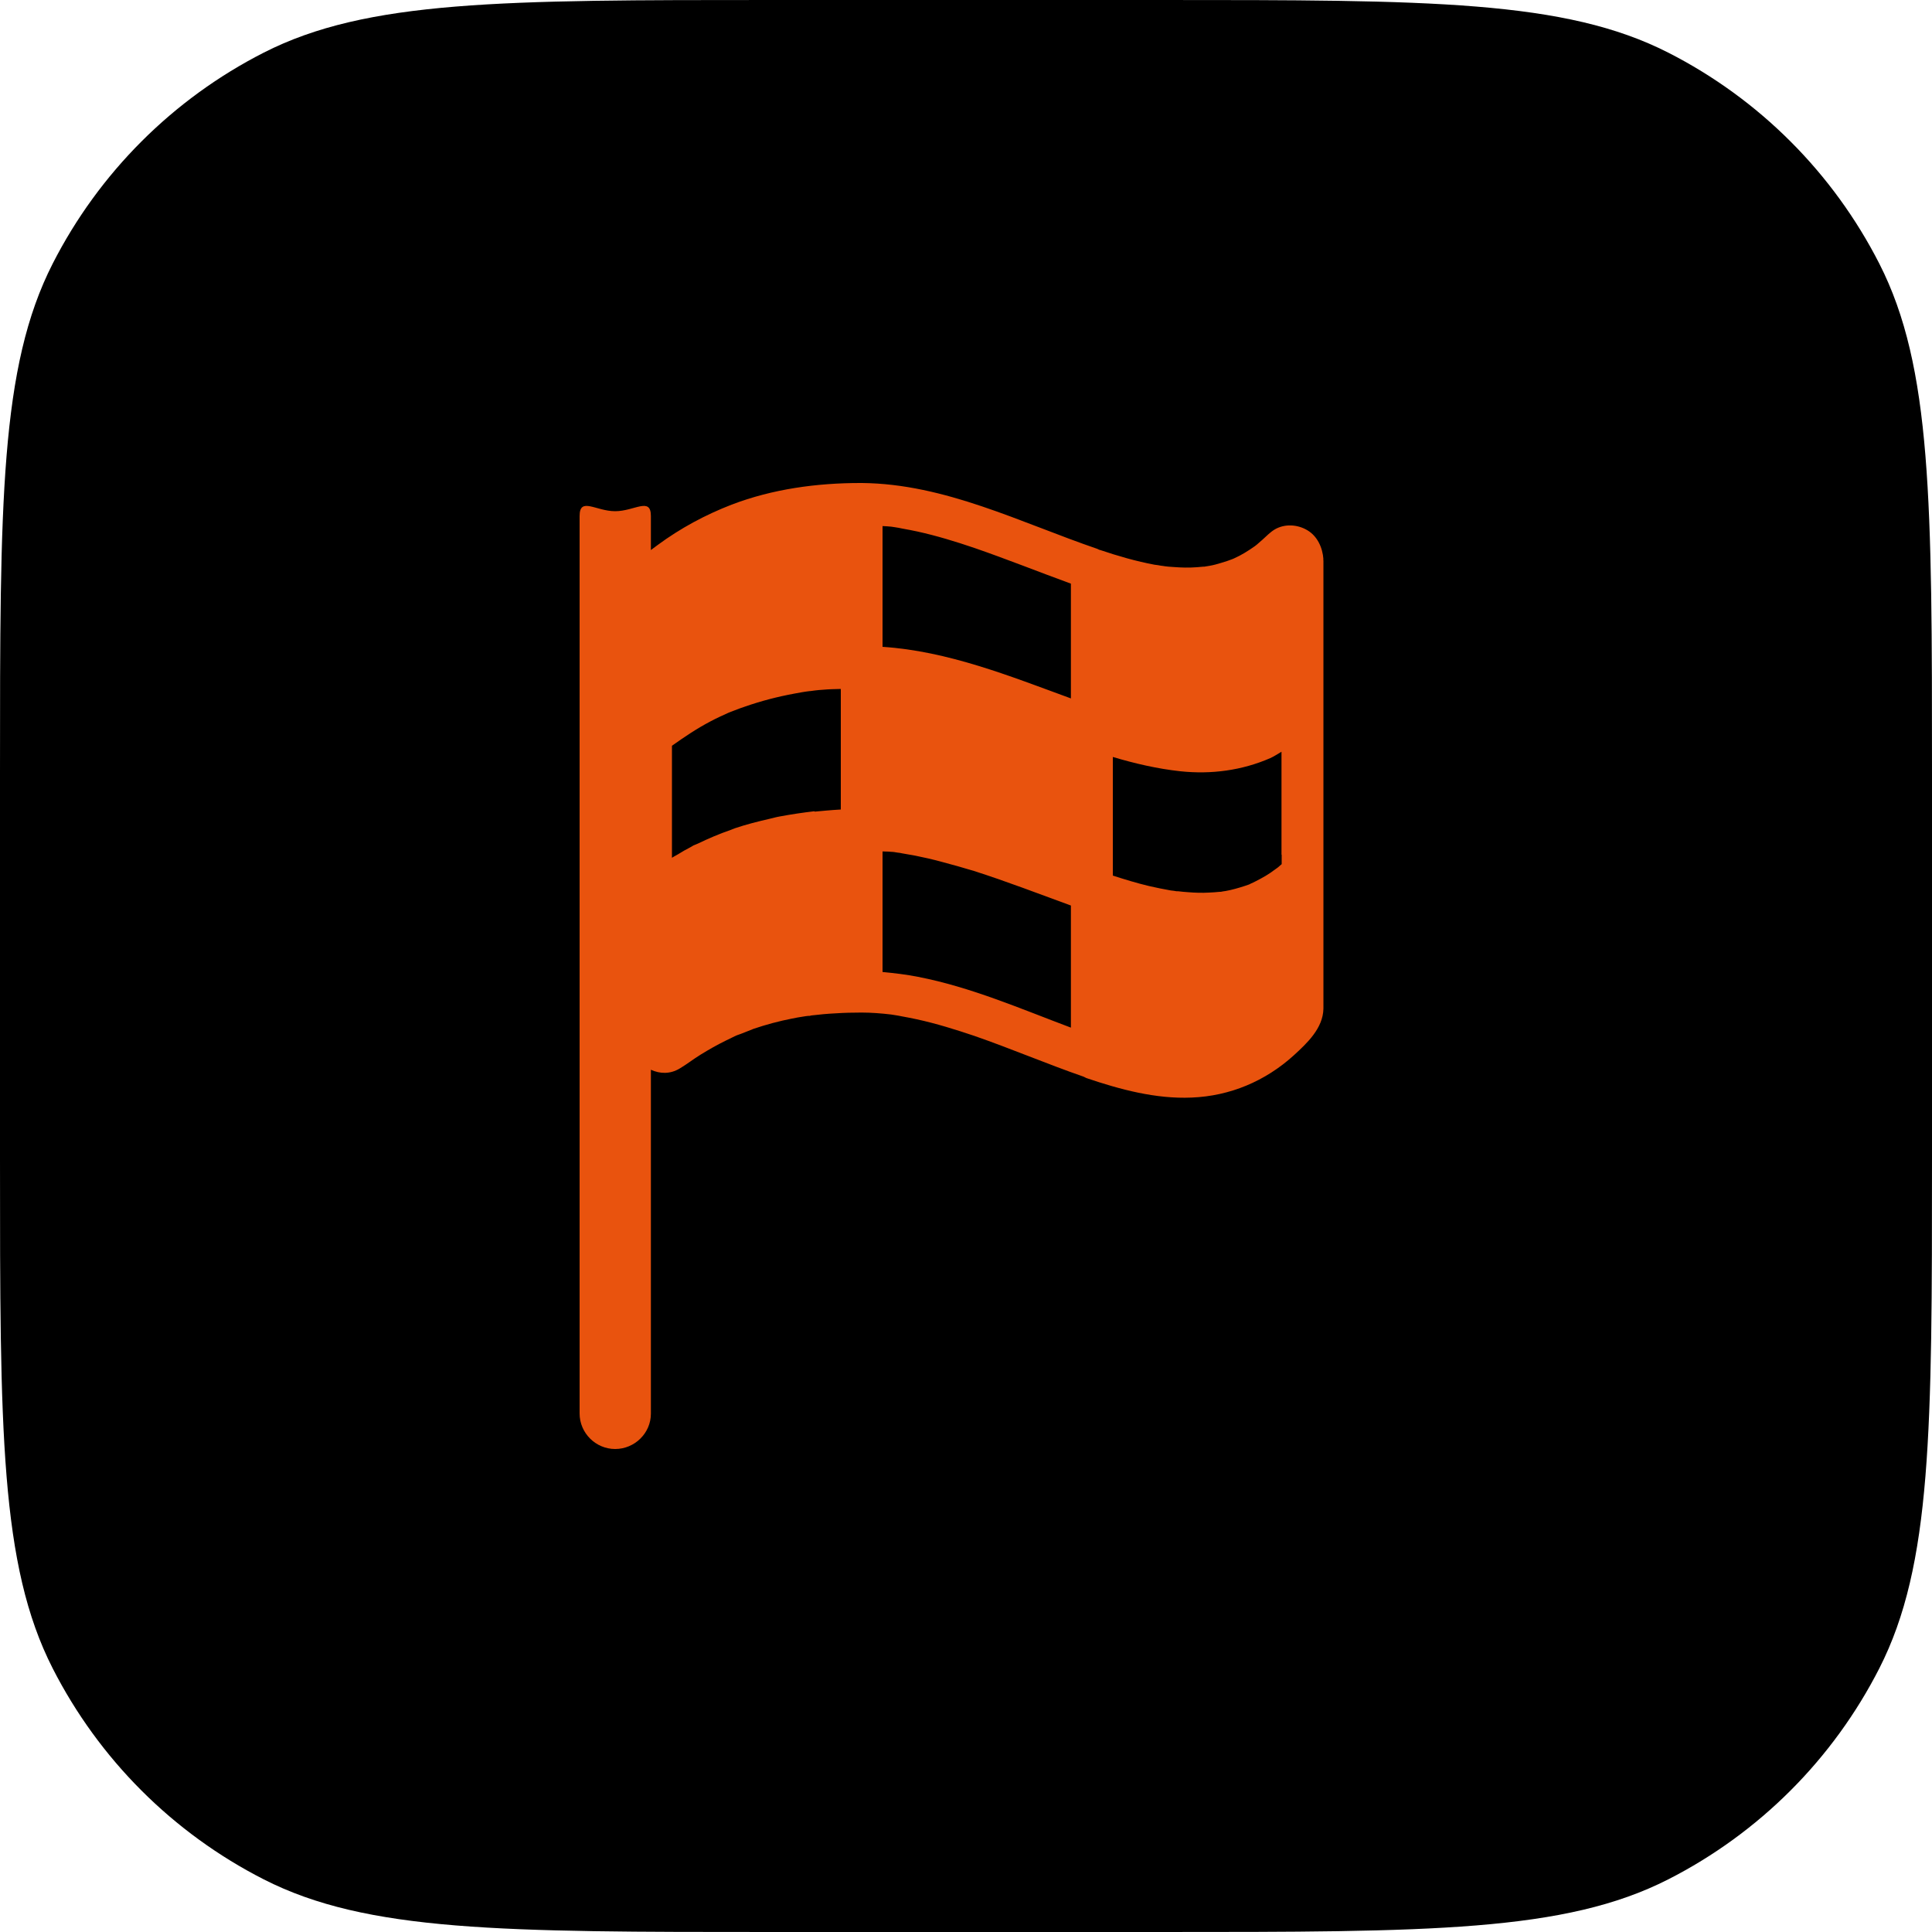 <svg width="60" height="60" viewBox="0 0 60 60" fill="none" xmlns="http://www.w3.org/2000/svg">
<path d="M0 24C0 15.599 0 11.399 1.635 8.19C3.073 5.368 5.368 3.073 8.19 1.635C11.399 0 15.599 0 24 0H36C44.401 0 48.601 0 51.81 1.635C54.632 3.073 56.927 5.368 58.365 8.19C60 11.399 60 15.599 60 24V36C60 44.401 60 48.601 58.365 51.81C56.927 54.632 54.632 56.927 51.81 58.365C48.601 60 44.401 60 36 60H24C15.599 60 11.399 60 8.19 58.365C5.368 56.927 3.073 54.632 1.635 51.81C0 48.601 0 44.401 0 36V24Z" fill="black"/>
<path d="M41.1 17.37C41.076 17.01 40.914 16.65 40.596 16.464C40.29 16.284 39.894 16.26 39.582 16.446C39.444 16.53 39.33 16.65 39.21 16.758C39.162 16.8 39.114 16.842 39.066 16.884L39.024 16.92L38.97 16.962C38.766 17.106 38.556 17.238 38.328 17.34C38.31 17.346 38.28 17.364 38.256 17.37L38.106 17.424C37.986 17.466 37.866 17.496 37.746 17.532C37.632 17.562 37.518 17.58 37.404 17.598C37.404 17.598 37.392 17.598 37.374 17.598C37.308 17.604 37.236 17.61 37.164 17.616C36.924 17.634 36.69 17.628 36.456 17.61C36.402 17.61 36.342 17.598 36.288 17.598C36.276 17.598 36.222 17.592 36.18 17.586C36.18 17.586 36.078 17.568 36.054 17.568C35.988 17.556 35.922 17.544 35.856 17.538C35.28 17.43 34.722 17.268 34.17 17.082C34.158 17.082 34.146 17.076 34.128 17.07C34.11 17.064 34.098 17.052 34.08 17.046C31.692 16.23 29.352 15.024 26.766 15H26.718C25.368 15 23.994 15.186 22.722 15.672C21.9 15.99 21.132 16.404 20.424 16.926C20.352 16.98 20.286 17.028 20.214 17.082V16.026C20.214 15.42 19.704 15.876 19.104 15.876C18.504 15.876 18 15.42 18 16.026V43.896C18 44.502 18.498 45 19.104 45C19.71 45 20.214 44.508 20.214 43.902V33.222C20.49 33.348 20.808 33.366 21.114 33.18C21.336 33.048 21.54 32.886 21.756 32.754C22.008 32.598 22.272 32.448 22.542 32.316L22.764 32.208C22.794 32.19 22.83 32.178 22.866 32.16L22.932 32.13C23.016 32.094 22.902 32.142 22.878 32.154C23.058 32.094 23.232 32.016 23.406 31.95C23.796 31.818 24.198 31.71 24.6 31.632C24.708 31.608 24.822 31.59 24.936 31.572C24.996 31.56 25.056 31.554 25.11 31.548H25.152C25.152 31.548 25.164 31.542 25.194 31.536C25.446 31.506 25.698 31.482 25.95 31.47C26.22 31.452 26.49 31.446 26.754 31.446C27.06 31.446 27.366 31.47 27.672 31.506C27.714 31.512 27.75 31.518 27.786 31.524C27.864 31.536 27.936 31.548 28.02 31.566C28.17 31.59 28.326 31.626 28.476 31.656C29.082 31.788 29.676 31.974 30.264 32.172C31.404 32.568 32.514 33.042 33.654 33.438C33.684 33.45 33.708 33.468 33.738 33.48C34.782 33.834 35.892 34.134 37.008 34.086C38.202 34.038 39.294 33.576 40.176 32.778C40.596 32.394 41.088 31.932 41.1 31.326C41.1 31.152 41.1 30.972 41.1 30.798V27.198C41.1 27.198 41.1 27.186 41.1 27.18V22.14C41.1 22.14 41.1 22.128 41.1 22.122V17.406C41.1 17.406 41.094 17.382 41.094 17.37H41.1ZM25.29 25.194C24.93 25.236 24.57 25.29 24.216 25.356C24.108 25.374 24.006 25.404 23.904 25.428C23.538 25.512 23.178 25.602 22.824 25.722C22.776 25.74 22.734 25.758 22.686 25.776C22.338 25.896 22.002 26.04 21.666 26.202C21.624 26.22 21.576 26.238 21.534 26.256C21.504 26.274 21.474 26.292 21.444 26.31C21.312 26.376 21.18 26.454 21.054 26.532C20.994 26.568 20.928 26.598 20.868 26.64V23.16C21.258 22.884 21.648 22.62 22.074 22.398C22.254 22.302 22.44 22.218 22.626 22.134C22.65 22.122 22.644 22.128 22.656 22.122C22.71 22.104 22.758 22.08 22.812 22.062C22.92 22.02 23.028 21.978 23.142 21.942C23.64 21.768 24.15 21.636 24.672 21.54C24.834 21.51 24.99 21.48 25.152 21.462H25.17C25.212 21.456 25.26 21.45 25.302 21.444C25.392 21.432 25.476 21.426 25.566 21.42C25.746 21.402 25.926 21.402 26.112 21.396V25.14C25.95 25.146 25.788 25.164 25.626 25.176C25.518 25.188 25.41 25.194 25.302 25.206L25.29 25.194ZM39.804 26.544V26.838C39.804 26.838 39.792 26.85 39.78 26.856C39.762 26.874 39.738 26.892 39.72 26.91C39.72 26.91 39.696 26.928 39.684 26.94C39.72 26.91 39.672 26.952 39.66 26.958C39.63 26.976 39.606 27 39.576 27.018L39.45 27.108C39.354 27.174 39.252 27.234 39.15 27.288C39.054 27.342 38.964 27.384 38.868 27.432H38.85C38.85 27.432 38.874 27.432 38.826 27.45L38.802 27.462H38.808L38.67 27.51C38.466 27.576 38.262 27.636 38.058 27.672C38.01 27.678 37.962 27.684 37.914 27.696C37.902 27.696 37.89 27.696 37.878 27.696C37.77 27.708 37.662 27.714 37.548 27.72C37.332 27.732 37.116 27.726 36.9 27.708C36.792 27.702 36.69 27.69 36.582 27.678C36.564 27.678 36.564 27.678 36.552 27.678C36.552 27.678 36.552 27.678 36.534 27.678C36.474 27.666 36.42 27.66 36.36 27.654C36.132 27.612 35.91 27.57 35.682 27.516C35.304 27.426 34.932 27.312 34.56 27.192V23.508C35.244 23.712 35.94 23.874 36.654 23.952C37.614 24.054 38.568 23.928 39.45 23.544C39.57 23.49 39.684 23.412 39.798 23.346V26.544H39.804ZM27.798 16.374C27.876 16.386 27.948 16.398 28.026 16.416C28.176 16.44 28.338 16.476 28.488 16.506C29.088 16.638 29.676 16.818 30.258 17.016C31.266 17.364 32.256 17.76 33.258 18.126V21.69C31.356 20.994 29.436 20.22 27.408 20.088V16.338C27.498 16.344 27.588 16.344 27.678 16.356C27.714 16.362 27.756 16.368 27.798 16.374ZM28.506 30.336C28.146 30.264 27.78 30.222 27.408 30.186V26.442C27.498 26.448 27.582 26.442 27.672 26.454C27.738 26.454 27.804 26.466 27.87 26.478C27.9 26.478 28.002 26.496 28.02 26.502C28.158 26.526 28.296 26.55 28.428 26.574C28.698 26.628 28.962 26.688 29.226 26.76C29.568 26.85 29.91 26.946 30.246 27.048C31.26 27.372 32.256 27.756 33.258 28.122V31.914C31.692 31.326 30.15 30.654 28.506 30.336Z" fill="#E9530E"/>
</svg>
